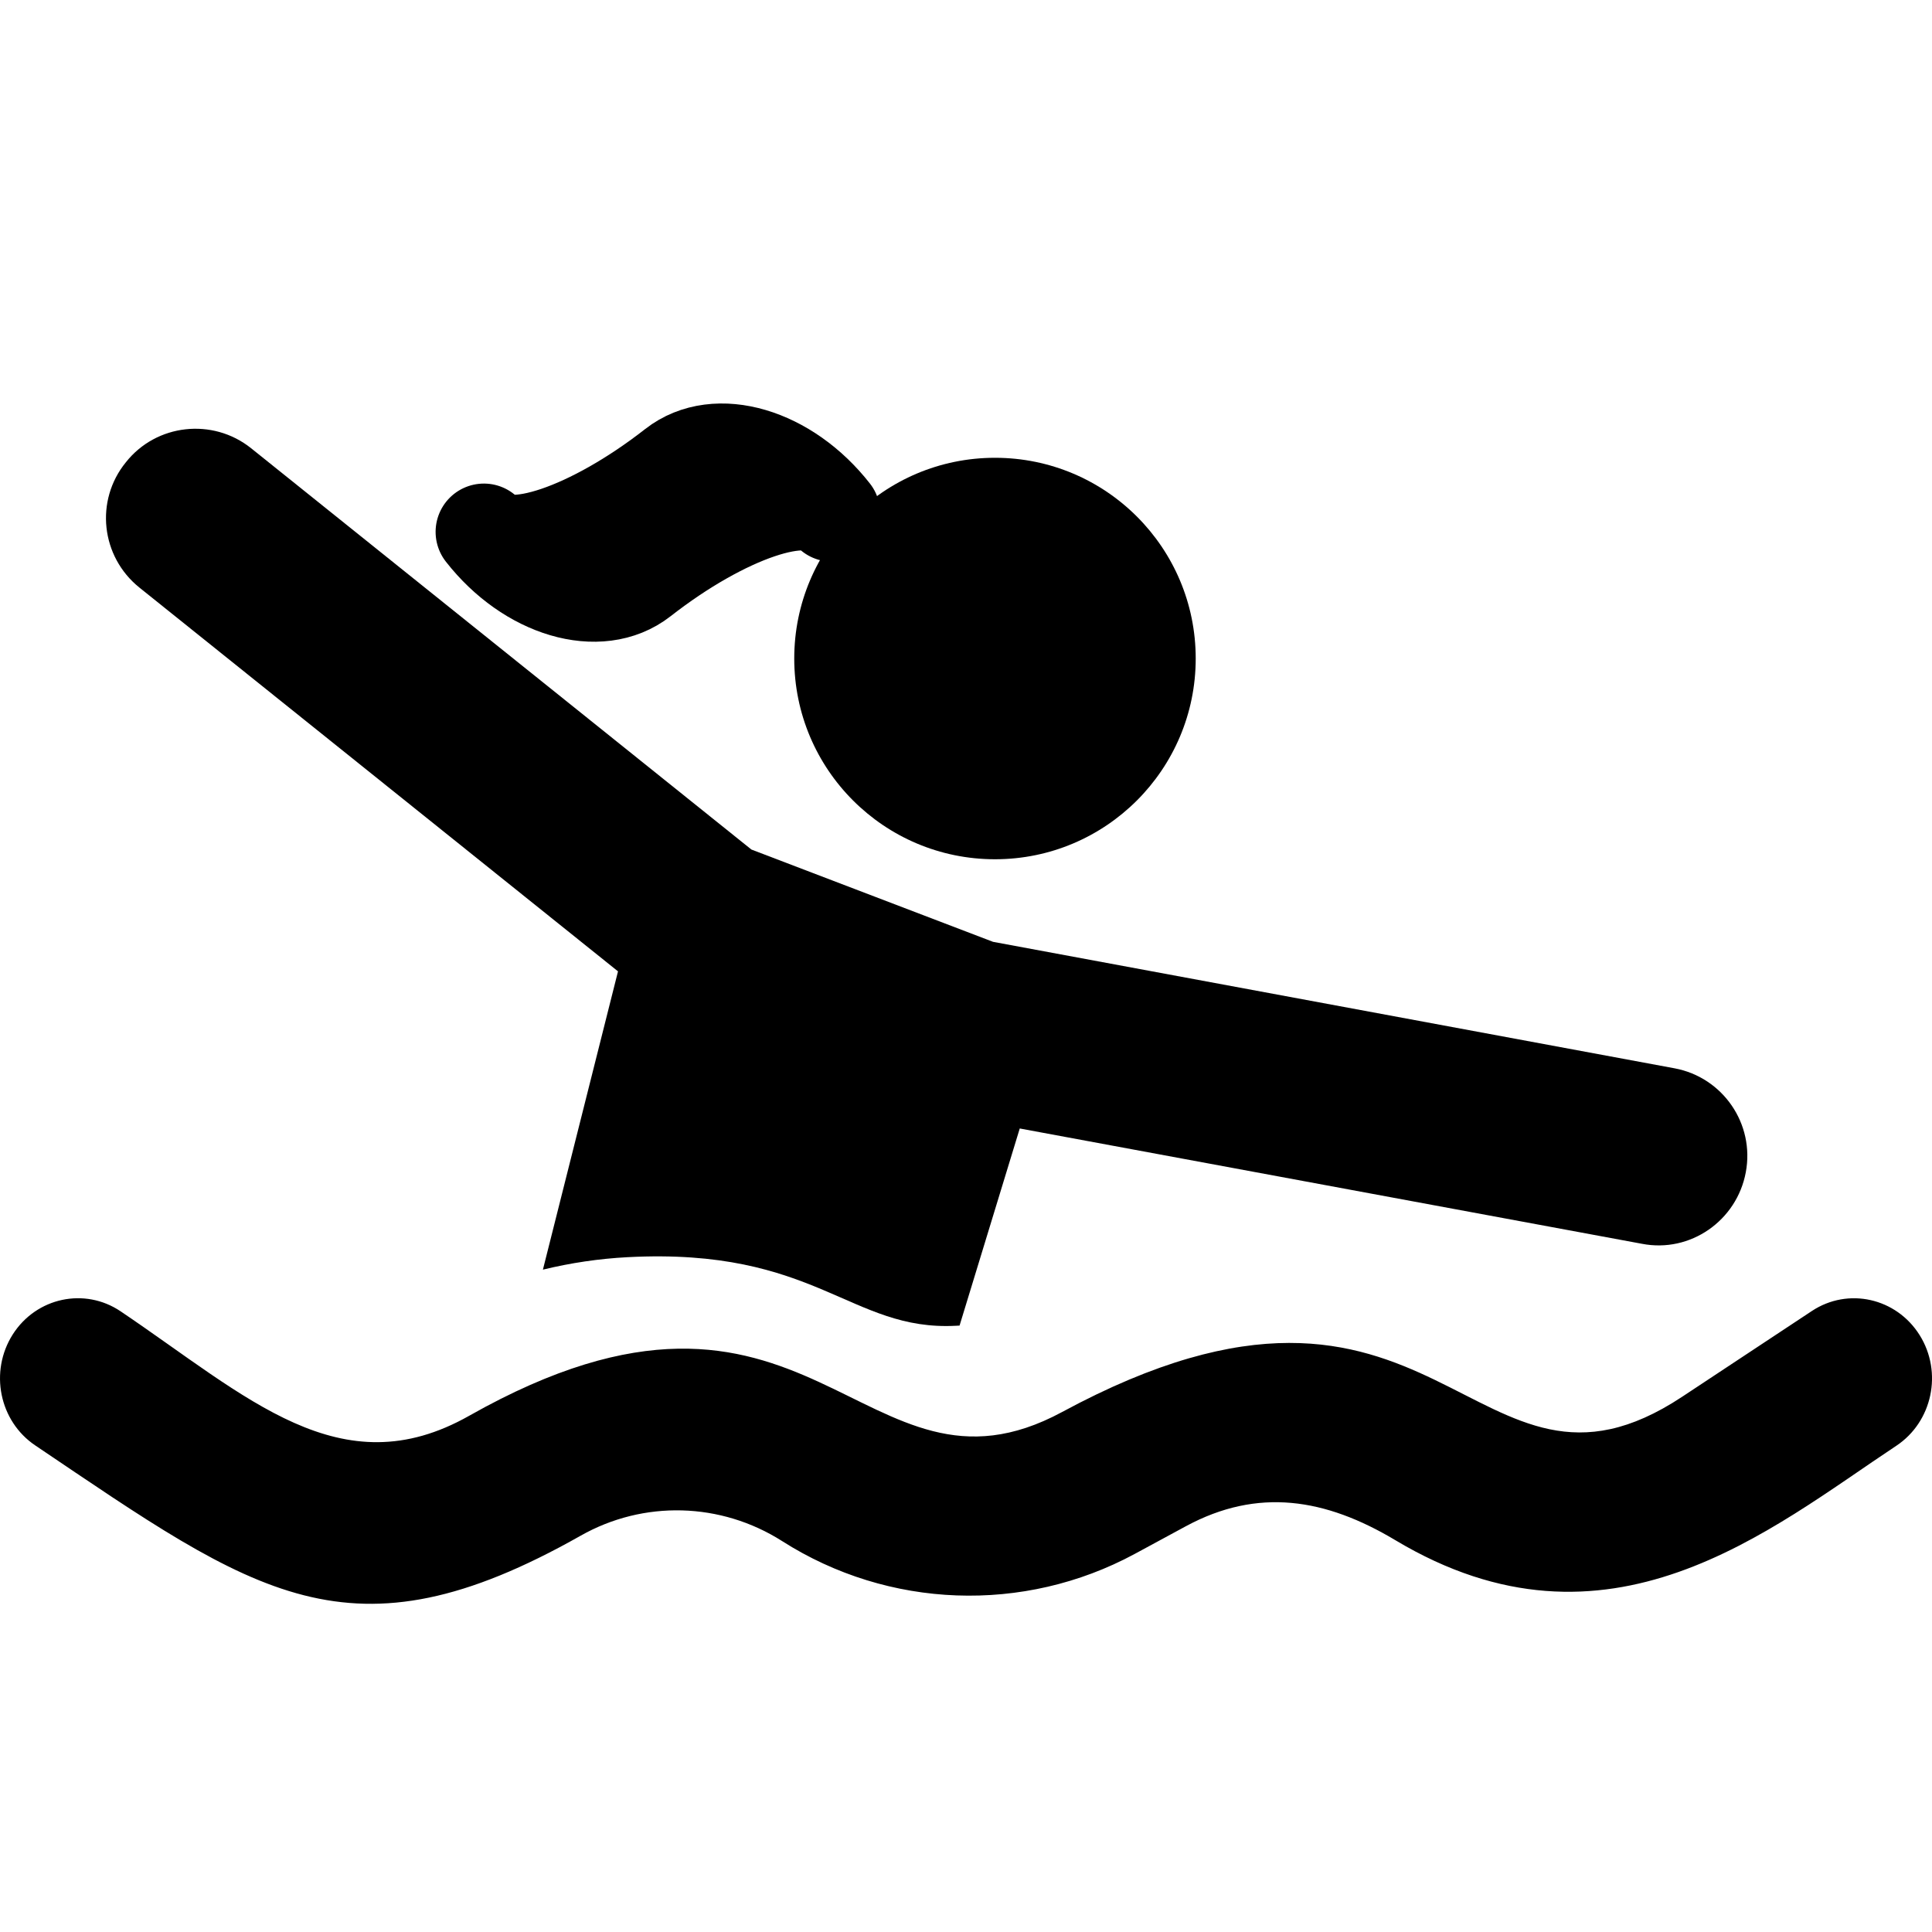 <?xml version="1.0" encoding="UTF-8"?>
<svg width="20px" height="20px" viewBox="0 0 20 20" version="1.1" xmlns="http://www.w3.org/2000/svg" xmlns:xlink="http://www.w3.org/1999/xlink">
    <title>Aqua Jog</title>
    <g id="Aqua-Jog" stroke="none" stroke-width="1" fill="none" fill-rule="evenodd">
        <g id="Group-8" transform="translate(0, 3)" fill="#000000" fill-rule="nonzero">
            <g id="Group">
                <path d="M0.365,11.963 C2.646,13.501 3.619,14.25 6.01,12.898 C6.662,12.528 7.462,12.55 8.096,12.953 C9.198,13.656 10.597,13.706 11.745,13.087 L12.277,12.799 C13.023,12.396 13.722,12.512 14.443,12.943 C16.648,14.264 18.327,12.829 19.63,11.967 C20.004,11.719 20.113,11.206 19.872,10.821 C19.63,10.435 19.131,10.324 18.757,10.571 L17.414,11.459 C15.23,12.904 14.915,9.499 10.995,11.617 C8.914,12.74 8.404,9.65 4.857,11.656 C3.526,12.409 2.561,11.46 1.249,10.575 C0.877,10.324 0.376,10.431 0.132,10.814 C-0.112,11.198 -0.008,11.712 0.365,11.963 Z" id="Path"></path>
                <path d="M6.341,6.886 L5.403,9.929 C5.694,9.874 5.99,9.846 6.285,9.846 C8.242,9.846 8.546,10.733 9.643,10.733 L9.68,10.733 L10.409,8.728 L16.778,10.257 C17.274,10.381 17.772,10.069 17.891,9.574 C18.011,9.079 17.706,8.581 17.212,8.461 L10.234,6.784 L7.786,5.699 L2.831,1.279 C2.452,0.942 1.865,0.974 1.528,1.358 C1.187,1.736 1.219,2.318 1.602,2.66 L6.341,6.886 Z" id="Path" transform="translate(9.604, 5.89) rotate(-3) translate(-9.604, -5.89) "></path>
                <circle id="Oval" cx="10.3" cy="3.817" r="2.078"></circle>
            </g>
            <path d="M7.155,2.902 C7.155,3.447 6.538,3.888 5.777,3.888 C6.157,3.888 6.466,3.006 6.466,1.917 C6.466,1.372 7.083,0.931 7.844,0.931 C7.463,0.931 7.155,1.814 7.155,2.902" id="Path" stroke="#000000" stroke-linejoin="round" transform="translate(6.81, 2.41) rotate(52) translate(-6.81, -2.41) "></path>
        </g>
    </g>
</svg>